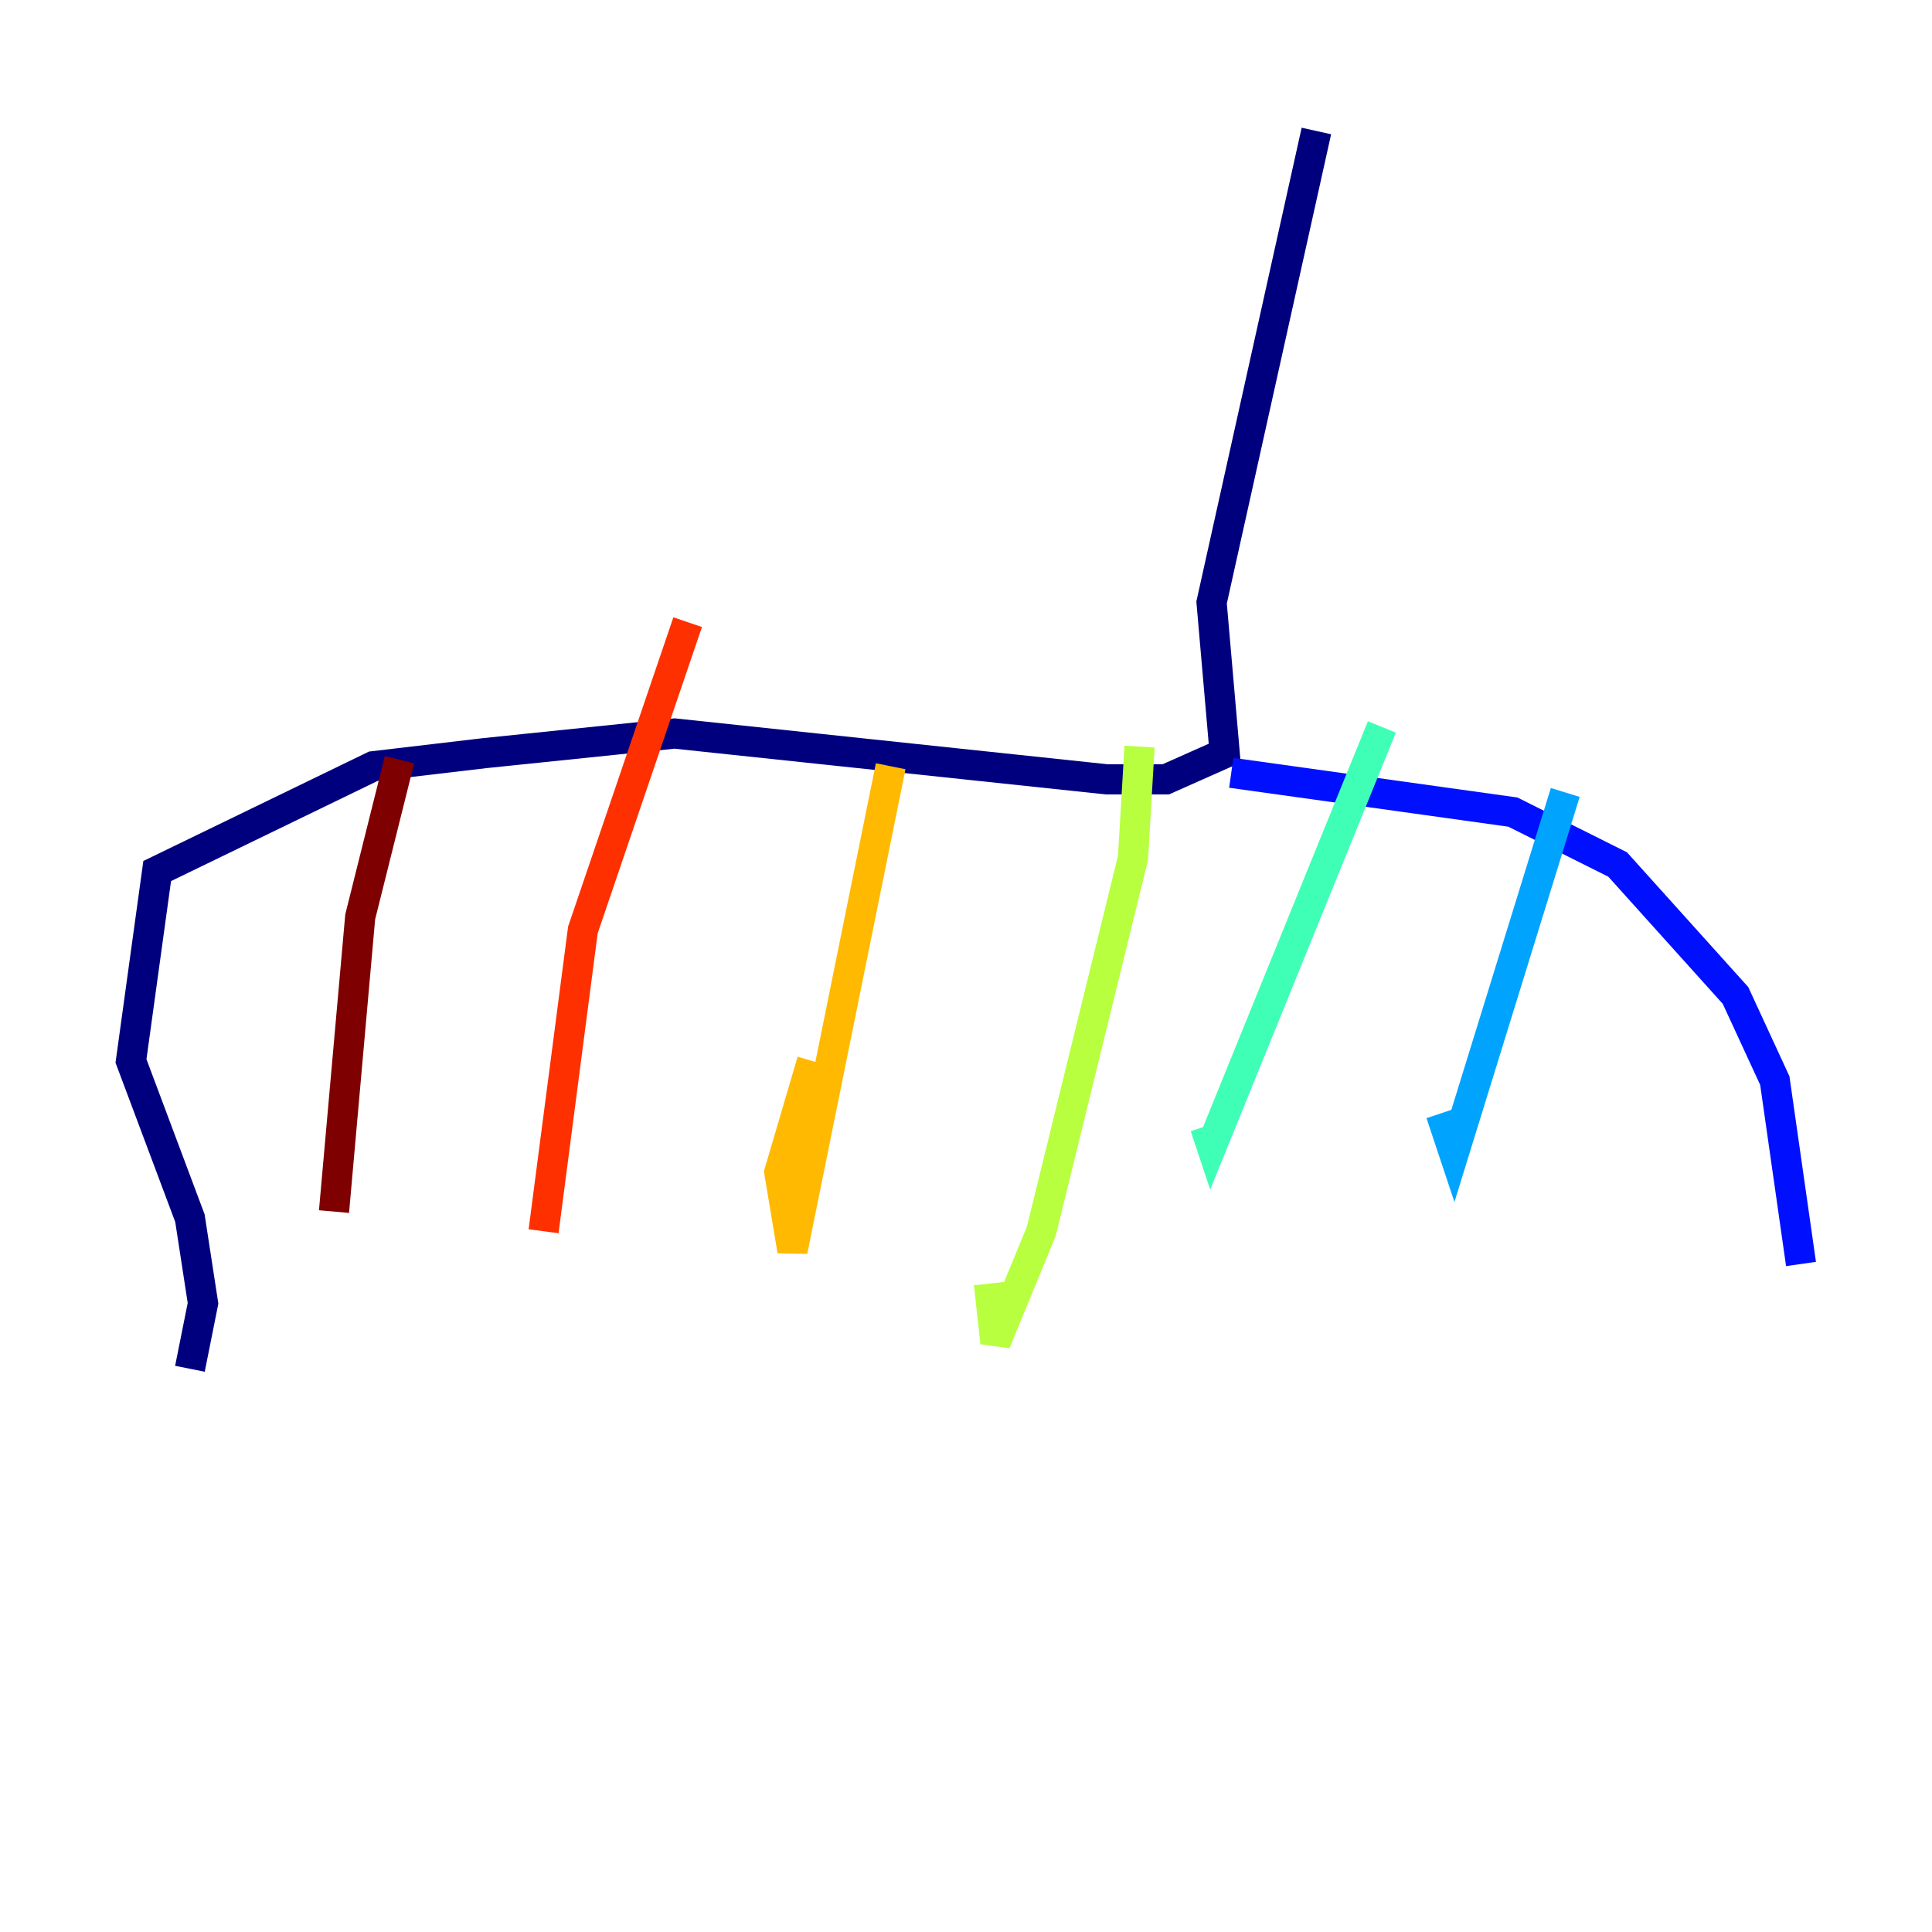 <?xml version="1.0" encoding="utf-8" ?>
<svg baseProfile="tiny" height="128" version="1.2" viewBox="0,0,128,128" width="128" xmlns="http://www.w3.org/2000/svg" xmlns:ev="http://www.w3.org/2001/xml-events" xmlns:xlink="http://www.w3.org/1999/xlink"><defs /><polyline fill="none" points="87.214,8.678 80.271,39.919 81.139,49.898 77.234,51.634 73.329,51.634 44.691,48.597 32.108,49.898 24.732,50.766 10.414,57.709 8.678,70.291 12.583,80.705 13.451,86.346 12.583,90.685" stroke="#00007f" stroke-width="2" /><polyline fill="none" points="81.573,51.2 100.231,53.803 107.173,57.275 114.983,65.953 117.586,71.593 119.322,83.742" stroke="#0010ff" stroke-width="2" /><polyline fill="none" points="103.702,52.502 96.325,76.366 95.458,73.763" stroke="#00a4ff" stroke-width="2" /><polyline fill="none" points="91.552,48.163 80.271,75.932 79.837,74.63" stroke="#3fffb7" stroke-width="2" /><polyline fill="none" points="75.498,49.464 75.064,56.841 68.99,81.573 65.953,88.949 65.519,85.044" stroke="#b7ff3f" stroke-width="2" /><polyline fill="none" points="59.01,50.766 52.502,82.875 51.634,77.668 53.803,70.291" stroke="#ffb900" stroke-width="2" /><polyline fill="none" points="45.559,41.22 38.617,61.614 36.014,81.573" stroke="#ff3000" stroke-width="2" /><polyline fill="none" points="26.468,50.332 23.864,60.746 22.129,80.271" stroke="#7f0000" stroke-width="2" /></svg>